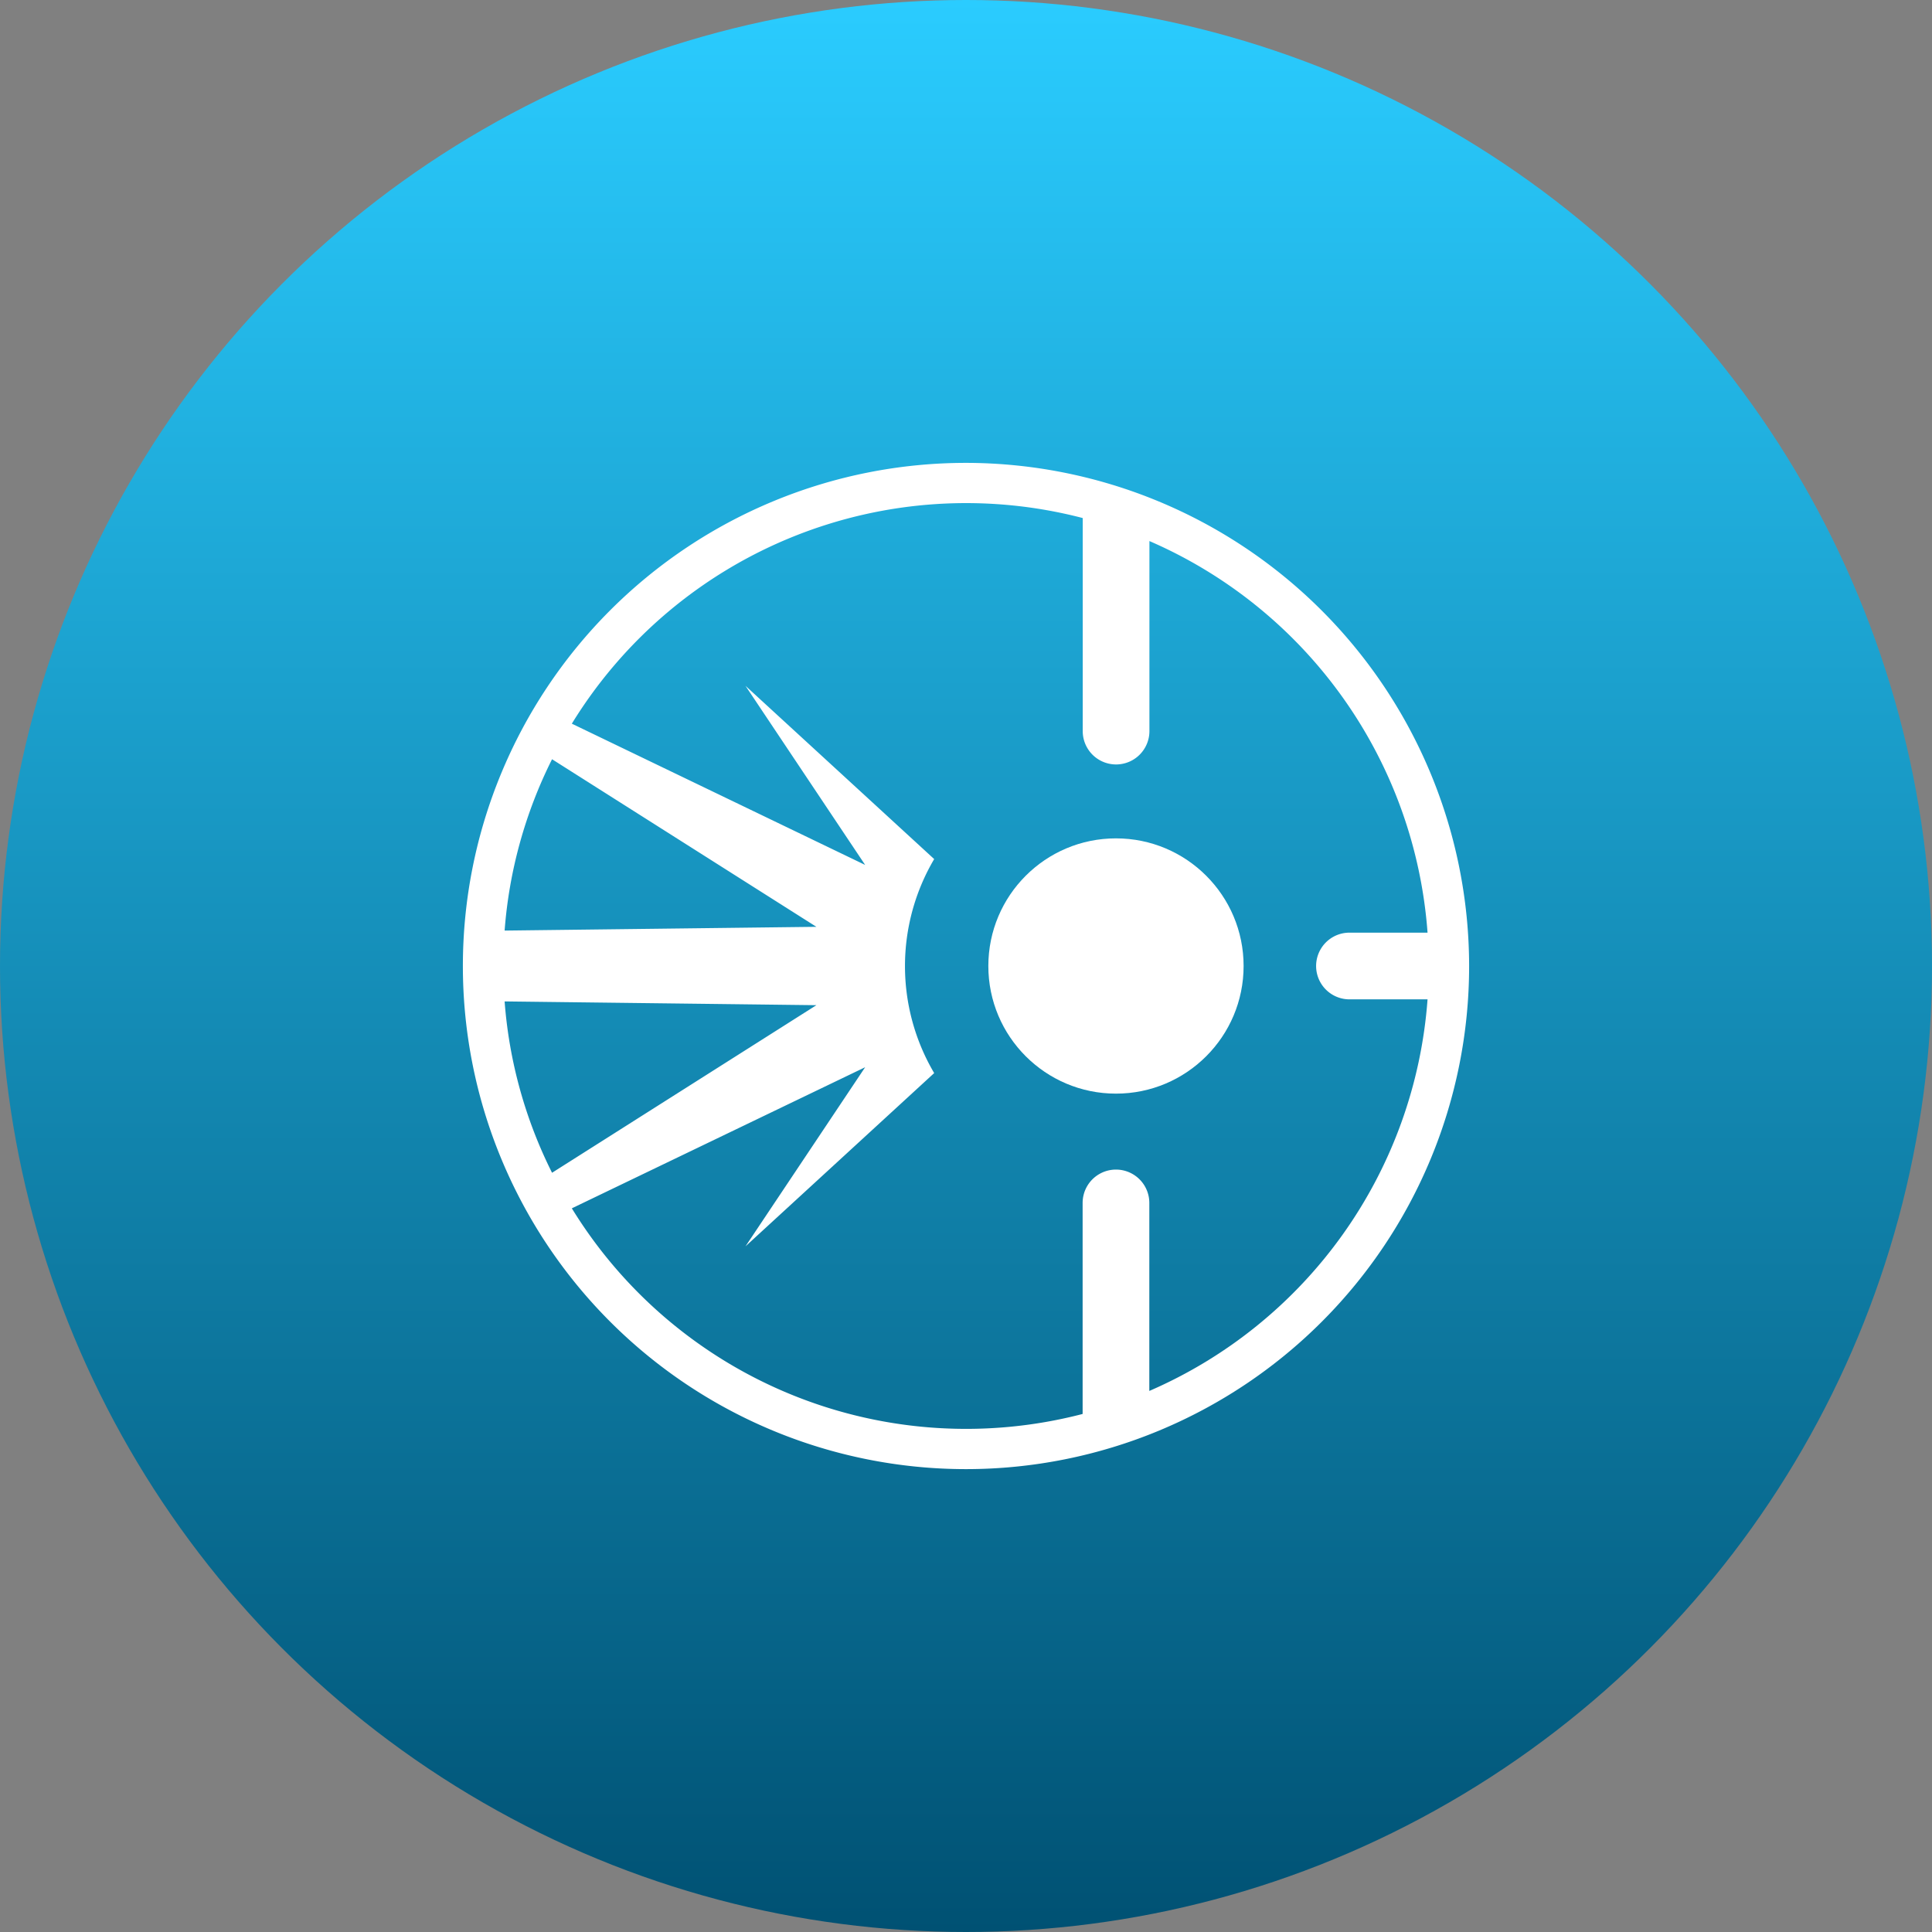 <svg id="Layer_1" data-name="Layer 1" xmlns="http://www.w3.org/2000/svg" xmlns:xlink="http://www.w3.org/1999/xlink" width="96" height="96" viewBox="0 0 96 96">
  <rect x="0" y="0" width="96" height="96" fill="#808080" stroke="none"/>
  <defs>
    <linearGradient id="linear-gradient" x1="48" y1="488" x2="48" y2="392" gradientTransform="translate(0 -392)" gradientUnits="userSpaceOnUse">
      <stop offset="0" stop-color="#005173"/>
      <stop offset="1" stop-color="#2accff"/>
    </linearGradient>
  </defs>
  <circle cx="48" cy="48" r="48" fill="url(#linear-gradient)"/>
  <g>
    <circle cx="55.452" cy="48" r="6.342" fill="#fff"/>
    <path d="M48,23A25,25,0,1,0,73,48,25.028,25.028,0,0,0,48,23ZM25.074,46.24a22.813,22.813,0,0,1,2.357-8.514l13.135,8.327Zm15.492,3.707L27.431,58.274a22.813,22.813,0,0,1-2.357-8.514ZM57.109,69.115V59.773a1.657,1.657,0,0,0-3.314,0V70.259A22.991,22.991,0,0,1,28.414,60.041L42.989,53.03l-5.946,8.9,9.376-8.609a10.467,10.467,0,0,1,0-10.634l-9.376-8.609,5.946,8.9L28.414,35.959A22.991,22.991,0,0,1,53.8,25.741V36.328a1.657,1.657,0,0,0,3.314,0V26.885A23.043,23.043,0,0,1,70.934,46.343h-3.88a1.657,1.657,0,0,0,0,3.314h3.88A23.042,23.042,0,0,1,57.109,69.115Z" fill="#fff"/>
  </g>
</svg>
